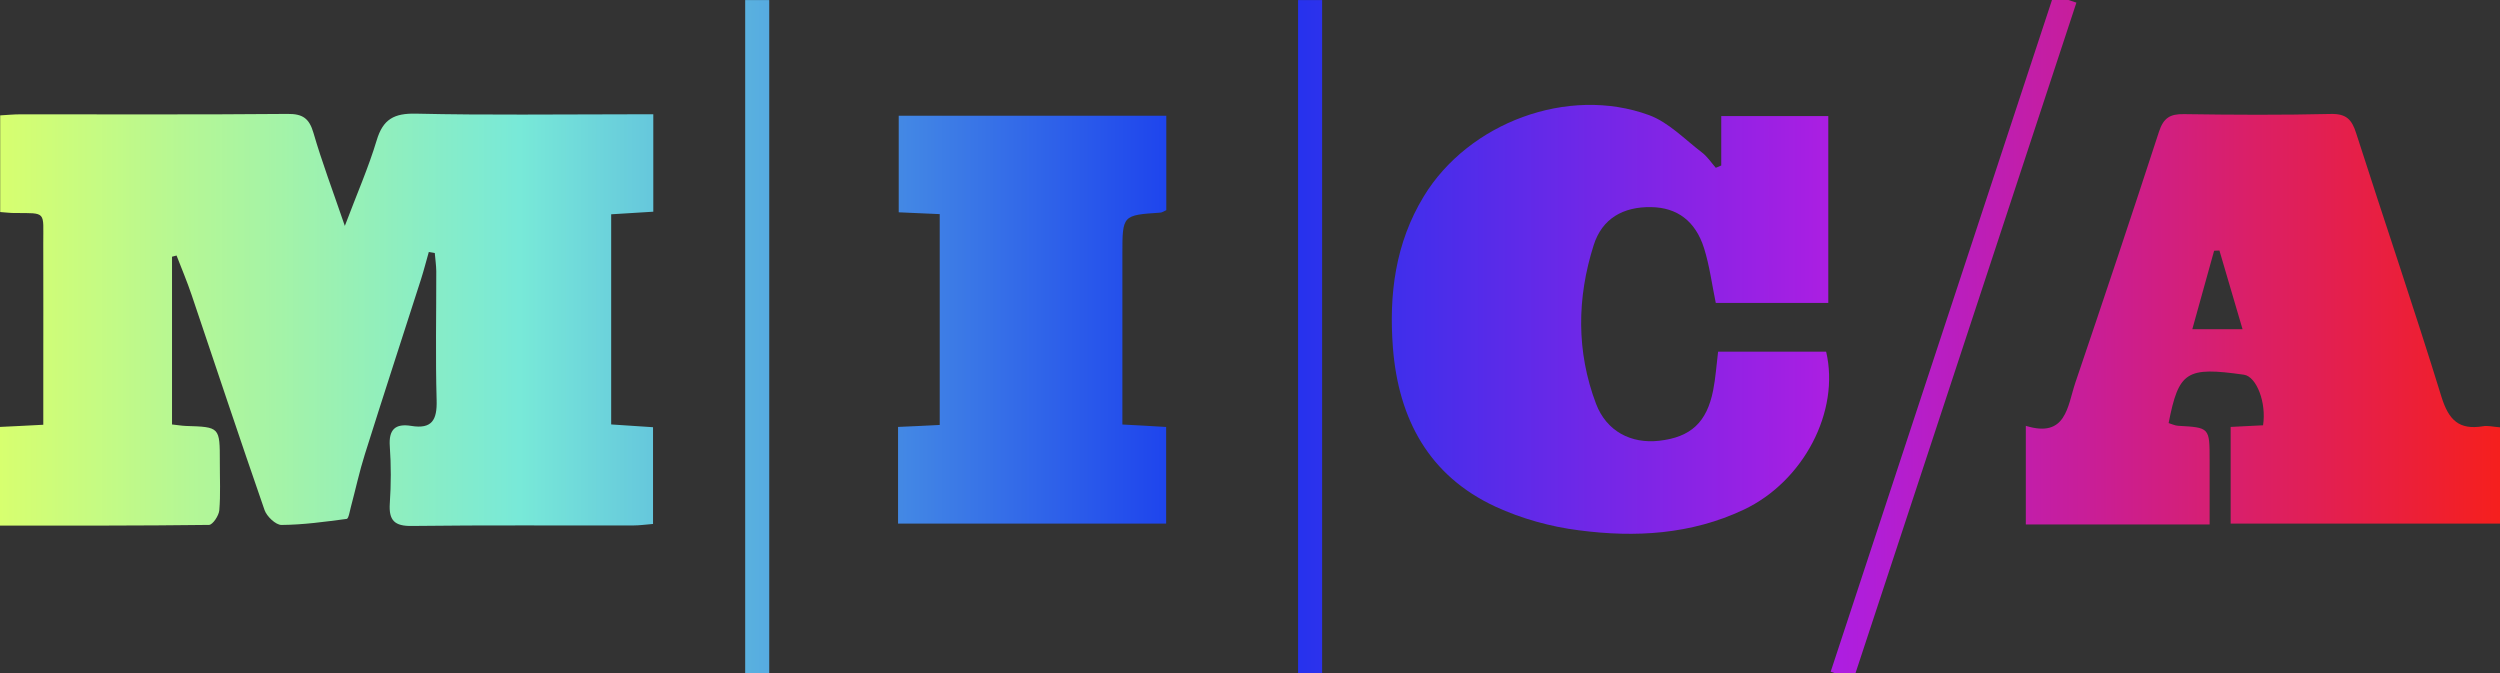<?xml version="1.0" encoding="utf-8"?>
<!-- Generator: Adobe Illustrator 16.0.0, SVG Export Plug-In . SVG Version: 6.00 Build 0)  -->
<!DOCTYPE svg PUBLIC "-//W3C//DTD SVG 1.1//EN" "http://www.w3.org/Graphics/SVG/1.1/DTD/svg11.dtd">
<svg version="1.1" id="Layer_1" xmlns="http://www.w3.org/2000/svg" xmlns:xlink="http://www.w3.org/1999/xlink" x="0px" y="0px"
	 width="104px" height="28px" viewBox="0 0 104 28" enable-background="new 0 0 104 28" xml:space="preserve">
<rect x="0" y="0" width="104" height="28" fill="#333333" stroke="none"/>
<g>
	<defs>
		<path id="SVGID_1_" d="M7.156,10.679c0,2.31,0,4.622,0,6.979c0.222,0.021,0.396,0.055,0.572,0.061
			c1.418,0.045,1.417,0.041,1.417,1.5c-0.003,0.67,0.034,1.344-0.022,2.008c-0.019,0.225-0.277,0.609-0.43,0.609
			C5.813,21.873,2.937,21.865,0,21.865c0-1.398,0-2.693,0-4.105c0.544-0.021,1.104-0.057,1.801-0.09c0-0.676,0-1.332,0-1.982
			c0-1.855,0.005-3.709-0.001-5.563C1.795,8.787,1.956,8.866,0.607,8.862c-0.179,0-0.356-0.024-0.599-0.041c0-1.34,0-2.653,0-4.021
			c0.3-0.017,0.566-0.044,0.833-0.044c3.707-0.003,7.417,0.017,11.124-0.017c0.631-0.006,0.9,0.188,1.076,0.792
			c0.351,1.21,0.8,2.393,1.304,3.867c0.512-1.354,0.987-2.437,1.325-3.561c0.264-0.881,0.725-1.128,1.632-1.109
			c2.946,0.068,5.896,0.027,8.842,0.027c0.328,0,0.655,0,1.033,0c0,1.396,0,2.685,0,4.052c-0.573,0.037-1.132,0.071-1.752,0.108
			c0,2.912,0,5.783,0,8.742c0.559,0.037,1.115,0.074,1.741,0.115c0,1.348,0,2.654,0,4.025c-0.295,0.023-0.558,0.062-0.822,0.062
			c-3.071,0.008-6.14-0.018-9.209,0.021c-0.721,0.012-0.967-0.229-0.919-0.941c0.053-0.787,0.056-1.582,0-2.367
			c-0.052-0.705,0.228-0.961,0.887-0.855c0.872,0.146,1.084-0.254,1.061-1.066c-0.051-1.791-0.012-3.585-0.015-5.376
			c-0.004-0.252-0.042-0.501-0.062-0.75c-0.084-0.017-0.168-0.029-0.249-0.041c-0.109,0.382-0.207,0.768-0.328,1.146
			c-0.777,2.421-1.567,4.836-2.332,7.27c-0.228,0.719-0.386,1.459-0.581,2.188c-0.047,0.174-0.093,0.482-0.172,0.498
			c-0.902,0.119-1.809,0.246-2.716,0.252c-0.24,0-0.611-0.354-0.703-0.617c-1.034-2.975-2.026-5.965-3.034-8.949
			c-0.188-0.558-0.416-1.096-0.627-1.642C7.283,10.646,7.218,10.663,7.156,10.679z"/>
	</defs>
	<clipPath id="SVGID_2_">
		<use xlink:href="#SVGID_1_"  overflow="visible"/>
	</clipPath>
	
		<linearGradient id="SVGID_3_" gradientUnits="userSpaceOnUse" x1="-216.208" y1="104.996" x2="-111.791" y2="104.996" gradientTransform="matrix(1 0 0 -1 216 119)">
		<stop  offset="0" style="stop-color:#D8FF6E"/>
		<stop  offset="0.209" style="stop-color:#78E9D8"/>
		<stop  offset="0.491" style="stop-color:#1635EF"/>
		<stop  offset="0.733" style="stop-color:#AD1EE2"/>
		<stop  offset="1" style="stop-color:#F61F1C"/>
	</linearGradient>
	<rect x="-0.208" y="-0.108" clip-path="url(#SVGID_2_)" fill="url(#SVGID_3_)" width="104.417" height="28.226"/>
</g>
<g>
	<defs>
		<path id="SVGID_4_" d="M71.604,6.884c0-0.662,0-1.324,0-2.057c1.508,0,2.944,0,4.453,0c0,2.572,0,5.14,0,7.774
			c-1.557,0-3.117,0-4.681,0c-0.158-0.759-0.256-1.538-0.487-2.276c-0.361-1.141-1.129-1.692-2.197-1.709
			c-1.164-0.021-2.045,0.471-2.396,1.586c-0.696,2.192-0.723,4.423,0.099,6.595c0.436,1.145,1.457,1.67,2.623,1.539
			c1.316-0.148,1.987-0.762,2.25-2.104c0.101-0.506,0.133-1.021,0.205-1.604c1.49,0,2.991,0,4.494,0
			c0.586,2.484-0.941,5.4-3.426,6.574c-2.191,1.035-4.518,1.166-6.855,0.859c-1.183-0.148-2.387-0.484-3.469-0.982
			c-2.771-1.281-4.037-3.645-4.271-6.602c-0.172-2.218,0.096-4.358,1.285-6.312c1.861-3.059,6.004-4.611,9.369-3.376
			c0.815,0.3,1.483,1.006,2.199,1.552c0.227,0.171,0.389,0.424,0.578,0.639C71.455,6.953,71.527,6.919,71.604,6.884z"/>
	</defs>
	<clipPath id="SVGID_5_">
		<use xlink:href="#SVGID_4_"  overflow="visible"/>
	</clipPath>
	
		<linearGradient id="SVGID_6_" gradientUnits="userSpaceOnUse" x1="-216.208" y1="104.996" x2="-111.791" y2="104.996" gradientTransform="matrix(1 0 0 -1 216 119)">
		<stop  offset="0" style="stop-color:#D8FF6E"/>
		<stop  offset="0.209" style="stop-color:#78E9D8"/>
		<stop  offset="0.491" style="stop-color:#1635EF"/>
		<stop  offset="0.733" style="stop-color:#AD1EE2"/>
		<stop  offset="1" style="stop-color:#F61F1C"/>
	</linearGradient>
	<rect x="-0.208" y="-0.108" clip-path="url(#SVGID_5_)" fill="url(#SVGID_6_)" width="104.417" height="28.226"/>
</g>
<g>
	<defs>
		<path id="SVGID_7_" d="M104,17.777c0,1.367,0,2.639,0,4.004c-3.732,0-7.439,0-11.205,0c0-1.338,0-2.631,0-4.021
			c0.465-0.021,0.905-0.045,1.348-0.068c0.147-0.932-0.266-2.025-0.795-2.104c-2.396-0.34-2.709-0.143-3.134,2.012
			c0.128,0.037,0.259,0.104,0.394,0.113c1.312,0.074,1.312,0.07,1.312,1.428c0,0.873,0,1.746,0,2.678c-2.607,0-5.093,0-7.646,0
			c0-1.346,0-2.656,0-4.104c1.685,0.521,1.729-0.814,2.062-1.801c1.178-3.473,2.342-6.948,3.477-10.433
			C90,4.908,90.271,4.737,90.848,4.748c2.033,0.03,4.071,0.041,6.107-0.007c0.645-0.015,0.879,0.222,1.062,0.802
			c1.174,3.662,2.418,7.301,3.551,10.975c0.302,0.963,0.731,1.375,1.722,1.215C103.482,17.695,103.697,17.754,104,17.777z
			 M93.29,13.695c-0.351-1.191-0.653-2.231-0.962-3.274c-0.071,0.003-0.146,0.007-0.221,0.01c-0.297,1.071-0.598,2.143-0.907,3.265
			C91.939,13.695,92.533,13.695,93.29,13.695z"/>
	</defs>
	<clipPath id="SVGID_8_">
		<use xlink:href="#SVGID_7_"  overflow="visible"/>
	</clipPath>
	
		<linearGradient id="SVGID_9_" gradientUnits="userSpaceOnUse" x1="-216.208" y1="104.996" x2="-111.791" y2="104.996" gradientTransform="matrix(1 0 0 -1 216 119)">
		<stop  offset="0" style="stop-color:#D8FF6E"/>
		<stop  offset="0.209" style="stop-color:#78E9D8"/>
		<stop  offset="0.491" style="stop-color:#1635EF"/>
		<stop  offset="0.733" style="stop-color:#AD1EE2"/>
		<stop  offset="1" style="stop-color:#F61F1C"/>
	</linearGradient>
	<rect x="-0.208" y="-0.108" clip-path="url(#SVGID_8_)" fill="url(#SVGID_9_)" width="104.417" height="28.226"/>
</g>
<g>
	<defs>
		<path id="SVGID_10_" d="M37.359,21.781c0-1.357,0-2.65,0-4.021c0.581-0.023,1.116-0.051,1.733-0.082c0-2.9,0-5.795,0-8.771
			C38.535,8.882,38,8.858,37.387,8.832c0-1.33,0-2.645,0-4.018c3.704,0,7.394,0,11.131,0c0,1.332,0,2.626,0,3.928
			c-0.092,0.041-0.17,0.1-0.252,0.104c-1.572,0.104-1.574,0.104-1.575,1.729c0,2.333,0,4.667,0,7.085
			c0.65,0.035,1.207,0.062,1.821,0.102c0,1.342,0,2.635,0,4.021C44.832,21.781,41.147,21.781,37.359,21.781z"/>
	</defs>
	<clipPath id="SVGID_11_">
		<use xlink:href="#SVGID_10_"  overflow="visible"/>
	</clipPath>
	
		<linearGradient id="SVGID_12_" gradientUnits="userSpaceOnUse" x1="-216.208" y1="104.996" x2="-111.791" y2="104.996" gradientTransform="matrix(1 0 0 -1 216 119)">
		<stop  offset="0" style="stop-color:#D8FF6E"/>
		<stop  offset="0.209" style="stop-color:#78E9D8"/>
		<stop  offset="0.491" style="stop-color:#1635EF"/>
		<stop  offset="0.733" style="stop-color:#AD1EE2"/>
		<stop  offset="1" style="stop-color:#F61F1C"/>
	</linearGradient>
	<rect x="-0.208" y="-0.108" clip-path="url(#SVGID_11_)" fill="url(#SVGID_12_)" width="104.417" height="28.226"/>
</g>
<g>
	<defs>
		
			<rect id="SVGID_13_" x="80.76" y="-0.814" transform="matrix(0.95 0.313 -0.313 0.95 8.453 -24.708)" width="0.999" height="29.63"/>
	</defs>
	<clipPath id="SVGID_14_">
		<use xlink:href="#SVGID_13_"  overflow="visible"/>
	</clipPath>
	
		<linearGradient id="SVGID_15_" gradientUnits="userSpaceOnUse" x1="-216.208" y1="104.996" x2="-111.791" y2="104.996" gradientTransform="matrix(1 0 0 -1 216 119)">
		<stop  offset="0" style="stop-color:#D8FF6E"/>
		<stop  offset="0.209" style="stop-color:#78E9D8"/>
		<stop  offset="0.491" style="stop-color:#1635EF"/>
		<stop  offset="0.733" style="stop-color:#AD1EE2"/>
		<stop  offset="1" style="stop-color:#F61F1C"/>
	</linearGradient>
	<rect x="-0.208" y="-0.108" clip-path="url(#SVGID_14_)" fill="url(#SVGID_15_)" width="104.417" height="28.226"/>
</g>
<g>
	<defs>
		<rect id="SVGID_16_" x="31" y="0.003" width="1" height="28.001"/>
	</defs>
	<clipPath id="SVGID_17_">
		<use xlink:href="#SVGID_16_"  overflow="visible"/>
	</clipPath>
	
		<linearGradient id="SVGID_18_" gradientUnits="userSpaceOnUse" x1="-216" y1="105" x2="-111.583" y2="105" gradientTransform="matrix(1 0 0 -1 216 119)">
		<stop  offset="0" style="stop-color:#D8FF6E"/>
		<stop  offset="0.209" style="stop-color:#78E9D8"/>
		<stop  offset="0.491" style="stop-color:#1635EF"/>
		<stop  offset="0.733" style="stop-color:#AD1EE2"/>
		<stop  offset="1" style="stop-color:#F61F1C"/>
	</linearGradient>
	<rect y="-0.112" clip-path="url(#SVGID_17_)" fill="url(#SVGID_18_)" width="104.417" height="28.226"/>
</g>
<g>
	<defs>
		<rect id="SVGID_19_" x="54" y="0.003" width="1" height="28.001"/>
	</defs>
	<clipPath id="SVGID_20_">
		<use xlink:href="#SVGID_19_"  overflow="visible"/>
	</clipPath>
	
		<linearGradient id="SVGID_21_" gradientUnits="userSpaceOnUse" x1="-216" y1="105" x2="-111.583" y2="105" gradientTransform="matrix(1 0 0 -1 216 119)">
		<stop  offset="0" style="stop-color:#D8FF6E"/>
		<stop  offset="0.209" style="stop-color:#78E9D8"/>
		<stop  offset="0.491" style="stop-color:#1635EF"/>
		<stop  offset="0.733" style="stop-color:#AD1EE2"/>
		<stop  offset="1" style="stop-color:#F61F1C"/>
	</linearGradient>
	<rect y="-0.112" clip-path="url(#SVGID_20_)" fill="url(#SVGID_21_)" width="104.417" height="28.226"/>
</g>
</svg>
